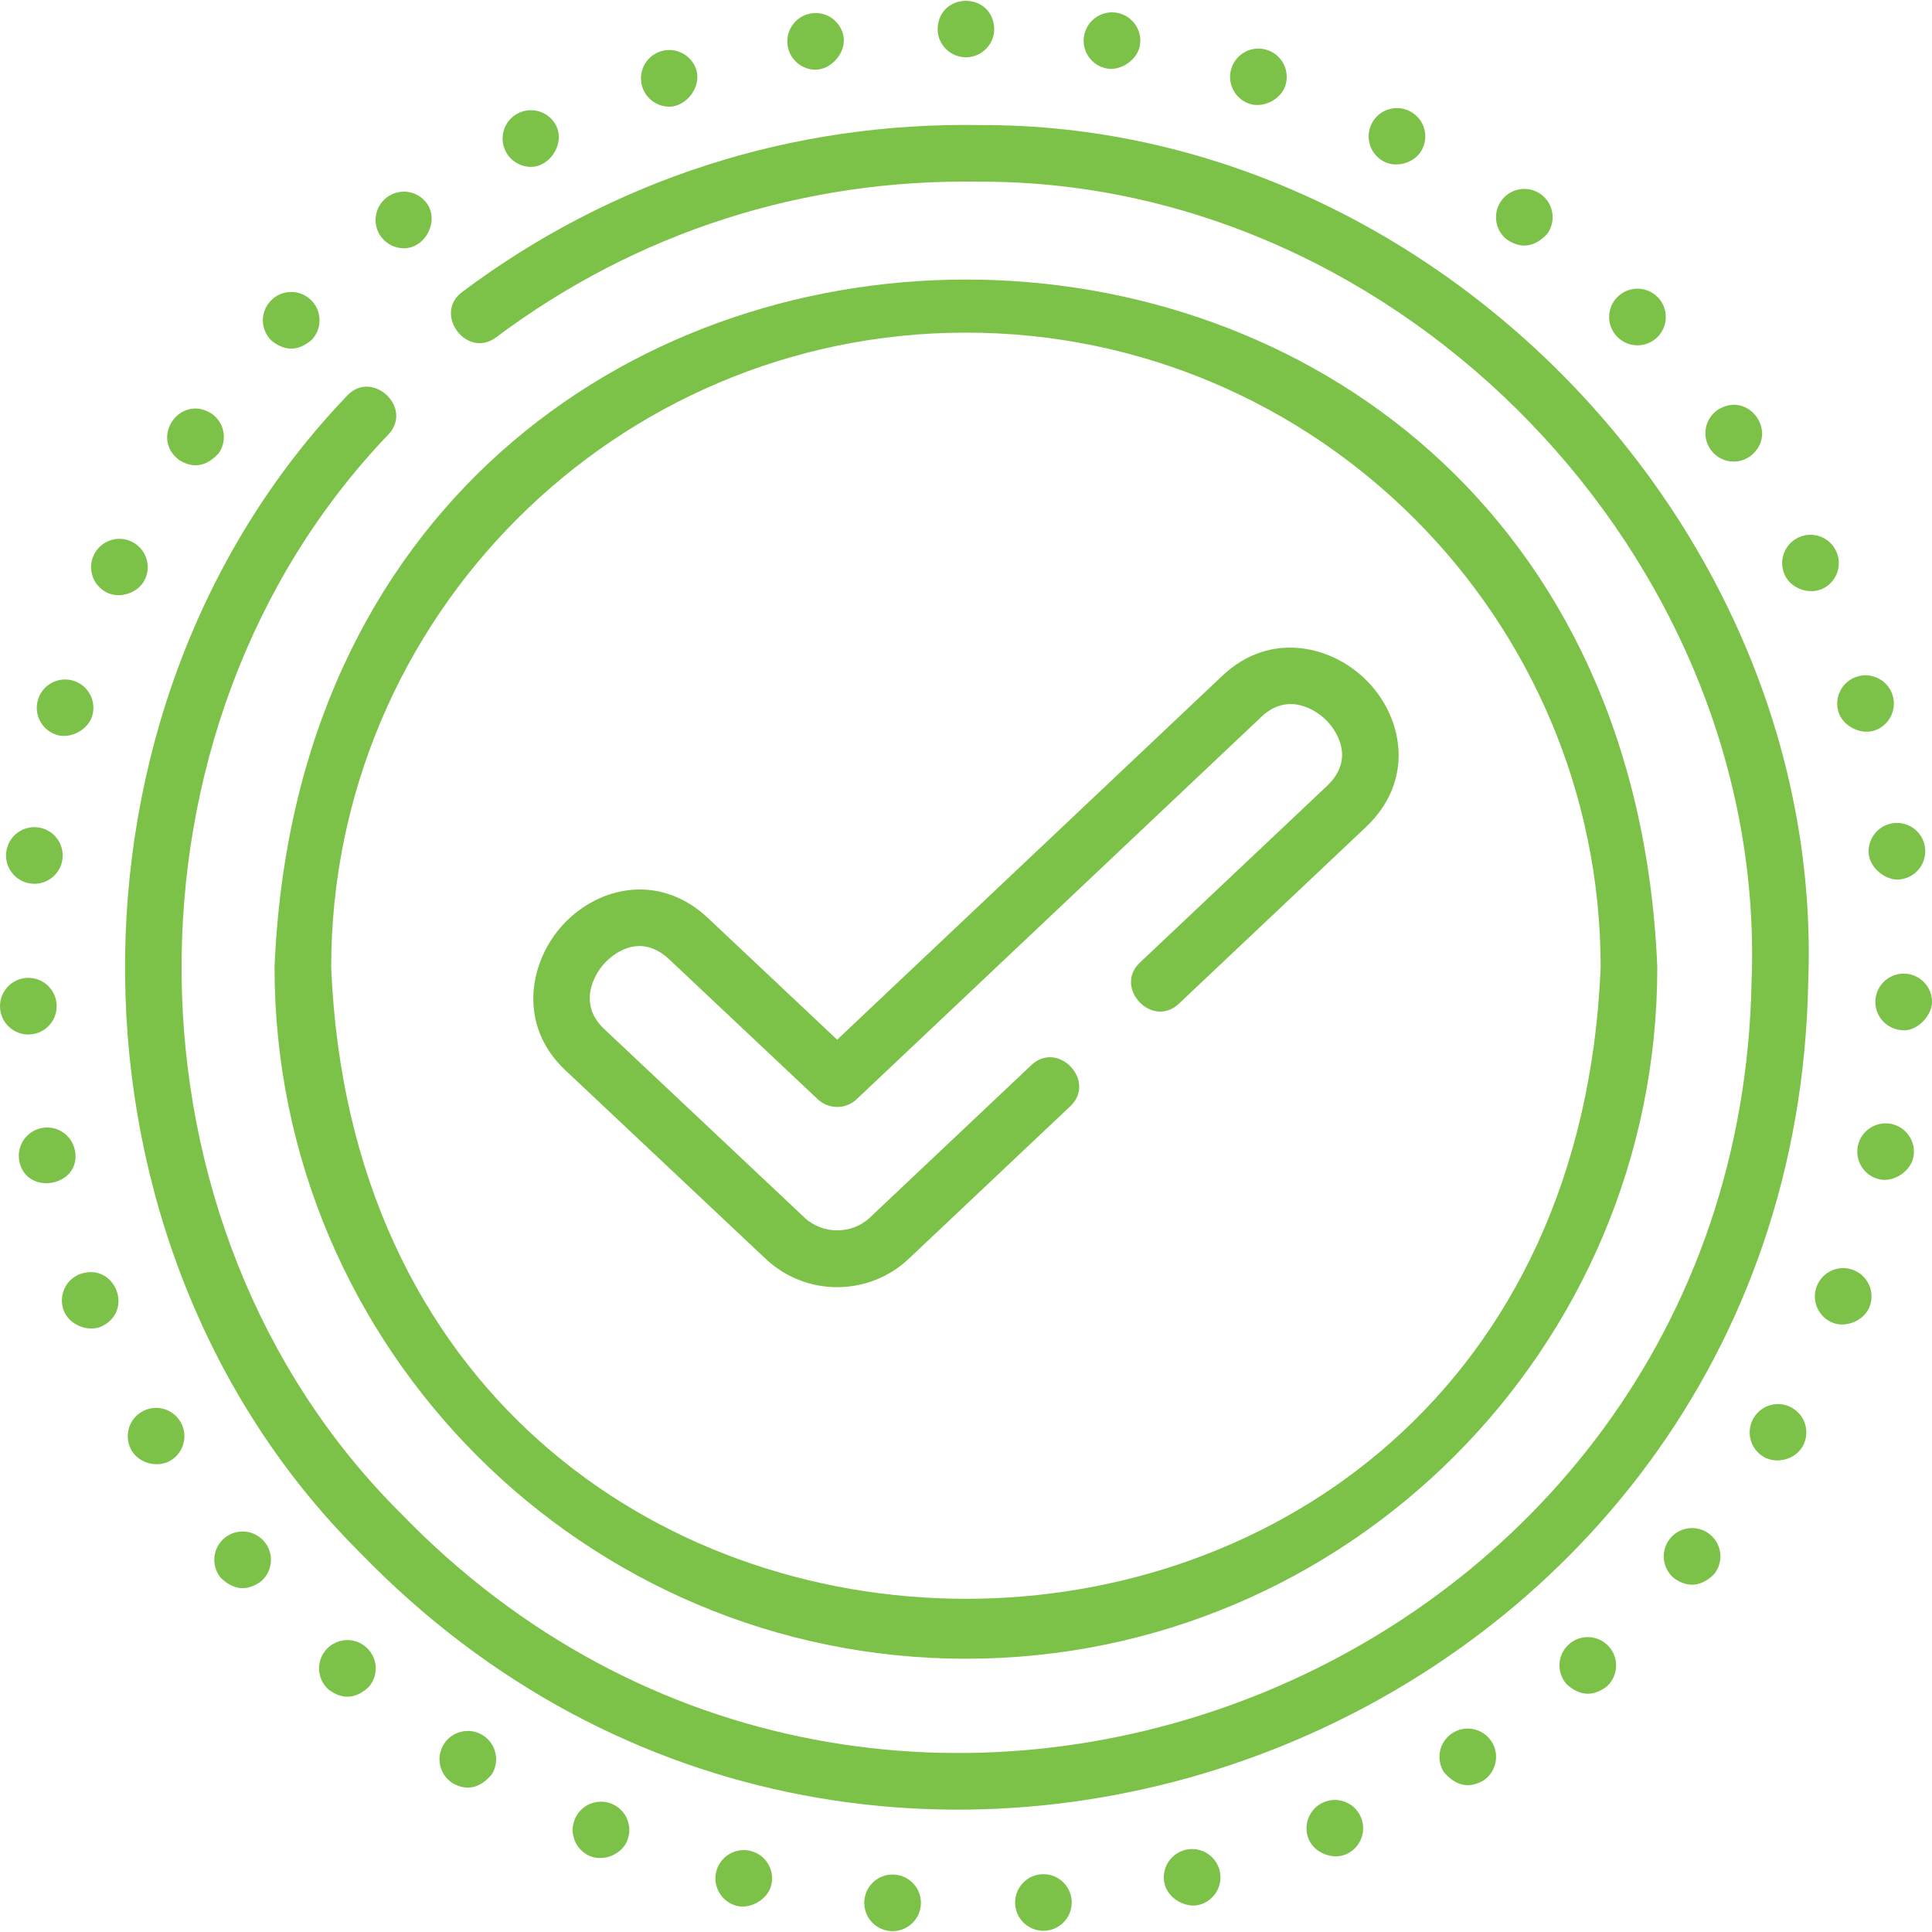 <?xml version="1.0"?>
<svg xmlns="http://www.w3.org/2000/svg" xmlns:xlink="http://www.w3.org/1999/xlink" xmlns:svgjs="http://svgjs.com/svgjs" version="1.1" width="512" height="512" x="0" y="0" viewBox="0 0 511.612 511.612" style="enable-background:new 0 0 512 512" xml:space="preserve" class=""><g><g xmlns="http://www.w3.org/2000/svg"><path d="m177.236 28.246c4.638 0 8.643-5.416 7.1-9.93-1.34-3.92-5.61-6.01-9.53-4.67s-6.01 5.6-4.67 9.52c1.071 3.12 3.98 5.08 7.1 5.08z" fill="#7cc249" data-original="#000000" style=""/><path d="m140.597 44.186c5.151 0 9.121-6.34 6.61-11.04-1.95-3.65-6.49-5.03-10.15-3.08-3.65 1.95-5.03 6.5-3.08 10.15 1.35 2.53 3.94 3.97 6.62 3.97z" fill="#7cc249" data-original="#000000" style=""/><path d="m106.966 65.746c5.722 0 9.513-7.359 5.96-12.03-2.5-3.3-7.2-3.94-10.5-1.44s-3.95 7.21-1.45 10.51c1.481 1.94 3.72 2.96 5.99 2.96z" fill="#7cc249" data-original="#000000" style=""/><path d="m71.917 90.226c3.566 2.855 7.102 2.785 10.61-.21 2.86-2.99 2.77-7.74-.22-10.61s-7.73-2.77-10.6.22-2.781 7.73.21 10.6z" fill="#7cc249" data-original="#000000" style=""/><path d="m15.107 194.626c3.657 1.081 8.233-1.378 9.32-5.07 1.17-3.97-1.09-8.14-5.07-9.32-3.97-1.17-8.14 1.1-9.31 5.07-1.18 3.97 1.089 8.14 5.06 9.32z" fill="#7cc249" data-original="#000000" style=""/><path d="m7.817 273.936c4.14-.17 7.36-3.67 7.18-7.81-.17-4.14-3.67-7.35-7.81-7.18-4.14.18-7.35 3.68-7.18 7.82.164 4.138 3.713 7.364 7.81 7.17z" fill="#7cc249" data-original="#000000" style=""/><path d="m19.817 304.526c-.85-4.05-4.83-6.65-8.88-5.79-4.06.85-6.65 4.83-5.8 8.88 1.979 9.318 16.686 6.467 14.68-3.09z" fill="#7cc249" data-original="#000000" style=""/><path d="m8.187 233.976c4.035.527 7.871-2.398 8.36-6.52.5-4.12-2.42-7.86-6.53-8.36-4.11-.51-7.85 2.41-8.36 6.52-.51 4.11 2.42 7.86 6.53 8.36z" fill="#7cc249" data-original="#000000" style=""/><path d="m293.267 18.176c3.734.547 7.992-2.42 8.6-6.21.66-4.09-2.12-7.94-6.2-8.6-4.09-.66-7.94 2.12-8.61 6.21-.66 4.08 2.119 7.94 6.21 8.6z" fill="#7cc249" data-original="#000000" style=""/><path d="m433.616 91.446c1.88 0 3.76-.7 5.22-2.11 2.98-2.89 3.05-7.64.17-10.61-2.89-2.97-7.63-3.05-10.61-.16-2.97 2.88-3.05 7.63-.16 10.6 1.471 1.52 3.42 2.28 5.38 2.28z" fill="#7cc249" data-original="#000000" style=""/><path d="m459.107 122.226c1.49 0 3-.45 4.31-1.37 7.922-5.99-.311-17.701-8.63-12.27-3.39 2.39-4.2 7.06-1.82 10.45 1.459 2.08 3.78 3.19 6.14 3.19z" fill="#7cc249" data-original="#000000" style=""/><path d="m494.886 226.376c.472 3.636 4.68 7.041 8.4 6.48 4.1-.52 7.01-4.28 6.48-8.39-.52-4.11-4.28-7.01-8.39-6.49-4.109.53-7.01 4.29-6.49 8.4z" fill="#7cc249" data-original="#000000" style=""/><path d="m215.977 18.456c4.179 0 8.104-4.563 7.41-8.73-.69-4.09-4.55-6.85-8.63-6.17-4.09.68-6.85 4.55-6.17 8.63.609 3.67 3.79 6.27 7.39 6.27z" fill="#7cc249" data-original="#000000" style=""/><path d="m486.827 188.486c1.116 3.7 5.68 6.099 9.34 5.03 3.97-1.2 6.22-5.38 5.03-9.35-1.2-3.96-5.38-6.21-9.35-5.02-3.961 1.19-6.211 5.37-5.02 9.34z" fill="#7cc249" data-original="#000000" style=""/><path d="m399.147 63.516c3.705 2.426 7.205 1.929 10.5-1.49 2.49-3.31 1.82-8.01-1.49-10.5s-8.01-1.82-10.5 1.49-1.82 8.01 1.49 10.5z" fill="#7cc249" data-original="#000000" style=""/><path d="m21.167 337.386c-3.86 1.5-5.77 5.85-4.27 9.71 1.427 3.641 6.108 5.647 9.71 4.27 9.128-3.929 3.928-17.269-5.44-13.98z" fill="#7cc249" data-original="#000000" style=""/><path d="m366.426 42.756c3.458 1.837 8.301.35 10.13-3.13 1.94-3.66.54-8.2-3.13-10.13-3.66-1.94-8.2-.54-10.13 3.12-1.939 3.67-.54 8.2 3.13 10.14z" fill="#7cc249" data-original="#000000" style=""/><path d="m255.787 15.166c4.14 0 7.5-3.36 7.5-7.5-.346-9.928-14.656-9.925-15 0 0 4.14 3.36 7.5 7.5 7.5z" fill="#7cc249" data-original="#000000" style=""/><path d="m330.847 27.476c3.62 1.238 8.28-1.073 9.5-4.72 1.32-3.92-.79-8.18-4.72-9.5-3.92-1.32-8.17.79-9.5 4.72-1.32 3.92.79 8.18 4.72 9.5z" fill="#7cc249" data-original="#000000" style=""/><path d="m47.497 121.866c3.737 2.276 7.217 1.653 10.44-1.87 2.37-3.4 1.53-8.07-1.87-10.44-8.342-5.394-16.524 6.36-8.57 12.31z" fill="#7cc249" data-original="#000000" style=""/><path d="m452.816 406.336c-3.21-2.62-7.93-2.14-10.55 1.06-2.62 3.21-2.14 7.94 1.07 10.56 3.662 2.566 7.179 2.21 10.55-1.07 2.62-3.21 2.14-7.93-1.07-10.55z" fill="#7cc249" data-original="#000000" style=""/><path d="m474.607 372.836c-3.58-2.09-8.17-.88-10.26 2.71-2.08 3.58-.87 8.17 2.71 10.25 3.422 1.984 8.261.703 10.26-2.71 2.08-3.58.87-8.17-2.71-10.25z" fill="#7cc249" data-original="#000000" style=""/><path d="m415.466 435.426c-3.09 2.76-3.36 7.51-.59 10.59 3.446 3.12 6.976 3.32 10.59.6 3.08-2.77 3.35-7.51.59-10.59-2.769-3.09-7.51-3.36-10.59-.6z" fill="#7cc249" data-original="#000000" style=""/><path d="m384.616 458.936c-3.48 2.24-4.48 6.88-2.24 10.36 3.146 3.642 6.603 4.392 10.37 2.25 3.48-2.25 4.48-6.89 2.24-10.37-2.25-3.48-6.889-4.48-10.37-2.24z" fill="#7cc249" data-original="#000000" style=""/><path d="m350.466 477.276c-3.79 1.66-5.52 6.08-3.86 9.87 1.563 3.583 6.331 5.428 9.88 3.87 3.79-1.66 5.52-6.09 3.86-9.88-1.659-3.8-6.079-5.53-9.88-3.86z" fill="#7cc249" data-original="#000000" style=""/><path d="m486.176 145.836c-1.82-3.73-6.31-5.27-10.03-3.46-3.72 1.82-5.27 6.31-3.45 10.03 1.724 3.54 6.52 5.172 10.03 3.45 3.72-1.81 5.271-6.3 3.45-10.02z" fill="#7cc249" data-original="#000000" style=""/><path d="m504.397 257.826c-4.14-.15-7.62 3.08-7.78 7.21-.15 4.14 3.08 7.62 7.21 7.78 3.738.367 7.652-3.768 7.78-7.21.16-4.14-3.07-7.62-7.21-7.78z" fill="#7cc249" data-original="#000000" style=""/><path d="m500.837 297.626c-4.06-.83-8.03 1.78-8.86 5.84-.83 4.05 1.78 8.02 5.84 8.85 3.696.796 8.092-2.143 8.85-5.83.839-4.06-1.781-8.03-5.83-8.86z" fill="#7cc249" data-original="#000000" style=""/><path d="m313.837 489.876c-4.01 1.03-6.44 5.11-5.41 9.12.936 3.698 5.442 6.367 9.12 5.42 4.01-1.03 6.43-5.11 5.41-9.12s-5.11-6.44-9.12-5.42z" fill="#7cc249" data-original="#000000" style=""/><path d="m490.787 336.306c-3.87-1.49-8.21.45-9.69 4.31-1.49 3.87.44 8.21 4.31 9.69 3.593 1.374 8.298-.67 9.69-4.31 1.48-3.87-.45-8.21-4.31-9.69z" fill="#7cc249" data-original="#000000" style=""/><path d="m236.966 496.416c-4.13-.34-7.74 2.74-8.08 6.87-.33 4.13 2.75 7.75 6.88 8.08 4.072.334 7.758-2.73 8.08-6.88.33-4.13-2.749-7.74-6.88-8.07z" fill="#7cc249" data-original="#000000" style=""/><path d="m96.966 436.196c-3.1-2.75-7.84-2.46-10.59.64-2.74 3.1-2.46 7.84.64 10.58 3.617 2.717 7.147 2.504 10.59-.64 2.751-3.1 2.461-7.84-.64-10.58z" fill="#7cc249" data-original="#000000" style=""/><path d="m127.917 459.546c-3.5-2.23-8.13-1.2-10.36 2.29s-1.2 8.13 2.29 10.36c3.768 2.136 7.222 1.373 10.36-2.29 2.219-3.49 1.199-8.13-2.29-10.36z" fill="#7cc249" data-original="#000000" style=""/><path d="m275.676 496.326c-4.13.35-7.19 3.98-6.84 8.11.333 4.136 4.047 7.206 8.11 6.83 4.12-.35 7.18-3.98 6.83-8.1-.35-4.13-3.98-7.19-8.1-6.84z" fill="#7cc249" data-original="#000000" style=""/><path d="m162.127 477.716c-3.8-1.64-8.22.11-9.86 3.91s.11 8.22 3.91 9.86c3.561 1.541 8.301-.323 9.86-3.91 1.639-3.8-.111-8.21-3.91-9.86z" fill="#7cc249" data-original="#000000" style=""/><path d="m37.526 373.856c-3.57 2.1-4.76 6.7-2.66 10.27 2.012 3.42 6.854 4.653 10.27 2.66 3.57-2.1 4.76-6.69 2.66-10.27-2.1-3.57-6.699-4.76-10.27-2.66z" fill="#7cc249" data-original="#000000" style=""/><path d="m59.477 407.266c-3.2 2.64-3.65 7.36-1.02 10.56 3.379 3.26 6.899 3.6 10.56 1.02 3.2-2.64 3.65-7.36 1.02-10.56-2.64-3.2-7.37-3.65-10.56-1.02z" fill="#7cc249" data-original="#000000" style=""/><path d="m198.776 490.146c-4.02-1.01-8.09 1.43-9.1 5.45-1 4.02 1.44 8.09 5.46 9.1 3.686.905 8.164-1.748 9.1-5.46 1-4.02-1.44-8.09-5.46-9.09z" fill="#7cc249" data-original="#000000" style=""/><path d="m38.377 153.446c1.8-3.73.23-8.21-3.5-10.01s-8.21-.24-10.01 3.49c-1.8 3.74-.24 8.22 3.5 10.02 3.513 1.673 8.303.046 10.01-3.5z" fill="#7cc249" data-original="#000000" style=""/><path d="m259.733 33.118c-50.078-.869-97.552 14.399-137.345 44.203-7.762 5.813 1.23 17.817 8.992 12.006 37.1-27.786 81.414-42.047 128.087-41.21 111.866-.326 208.665 99.939 204.368 211.732-3.451 184.679-229.381 273.588-357.765 140.828-76.16-75.77-77.39-208.284-3.164-285.682 6.588-7.115-4.419-17.306-11.007-10.19-79.574 82.997-78.29 225.043 3.381 306.291 137.642 142.329 379.86 47.007 383.554-150.985 4.593-119.839-99.164-227.357-219.101-226.993z" fill="#7cc249" data-original="#000000" style=""/><path d="m255.787 439.249c100.952 0 183.083-82.131 183.083-183.083-10.057-242.884-356.146-242.814-366.167.002.001 100.95 82.132 183.081 183.084 183.081zm0-351.166c92.681 0 168.083 75.402 168.083 168.083-9.233 222.985-326.967 222.92-336.166-.001 0-92.68 75.402-168.082 168.083-168.082z" fill="#7cc249" data-original="#000000" style=""/><path d="m149.692 283.391 53.1 49.993c10.605 9.971 27.21 9.961 37.816-.011l42.815-40.429c7.051-6.658-3.248-17.565-10.298-10.906l-42.804 40.418c-4.756 4.473-12.497 4.472-17.25.003l-53.1-49.993c-6.805-6.398-3.032-14.048.27-17.56 1.401-1.49 8.809-8.54 16.98-.856l39.332 37.046c2.892 2.723 7.405 2.72 10.293-.008l107.263-101.339c6.782-6.375 14.157-2.156 17.446 1.342 1.407 1.497 8.012 9.354-.204 17.079l-49.488 46.73c-7.051 6.658 3.246 17.562 10.298 10.906l49.477-46.719c12.833-12.066 10.138-28.386.845-38.271-9.274-9.864-25.972-13.915-38.662-1.983l-102.134 96.493-34.187-32.2c-12.814-12.049-28.909-8.363-38.188 1.504-9.289 9.882-12.313 26.825.38 38.761z" fill="#7cc249" data-original="#000000" style=""/></g></g></svg>
